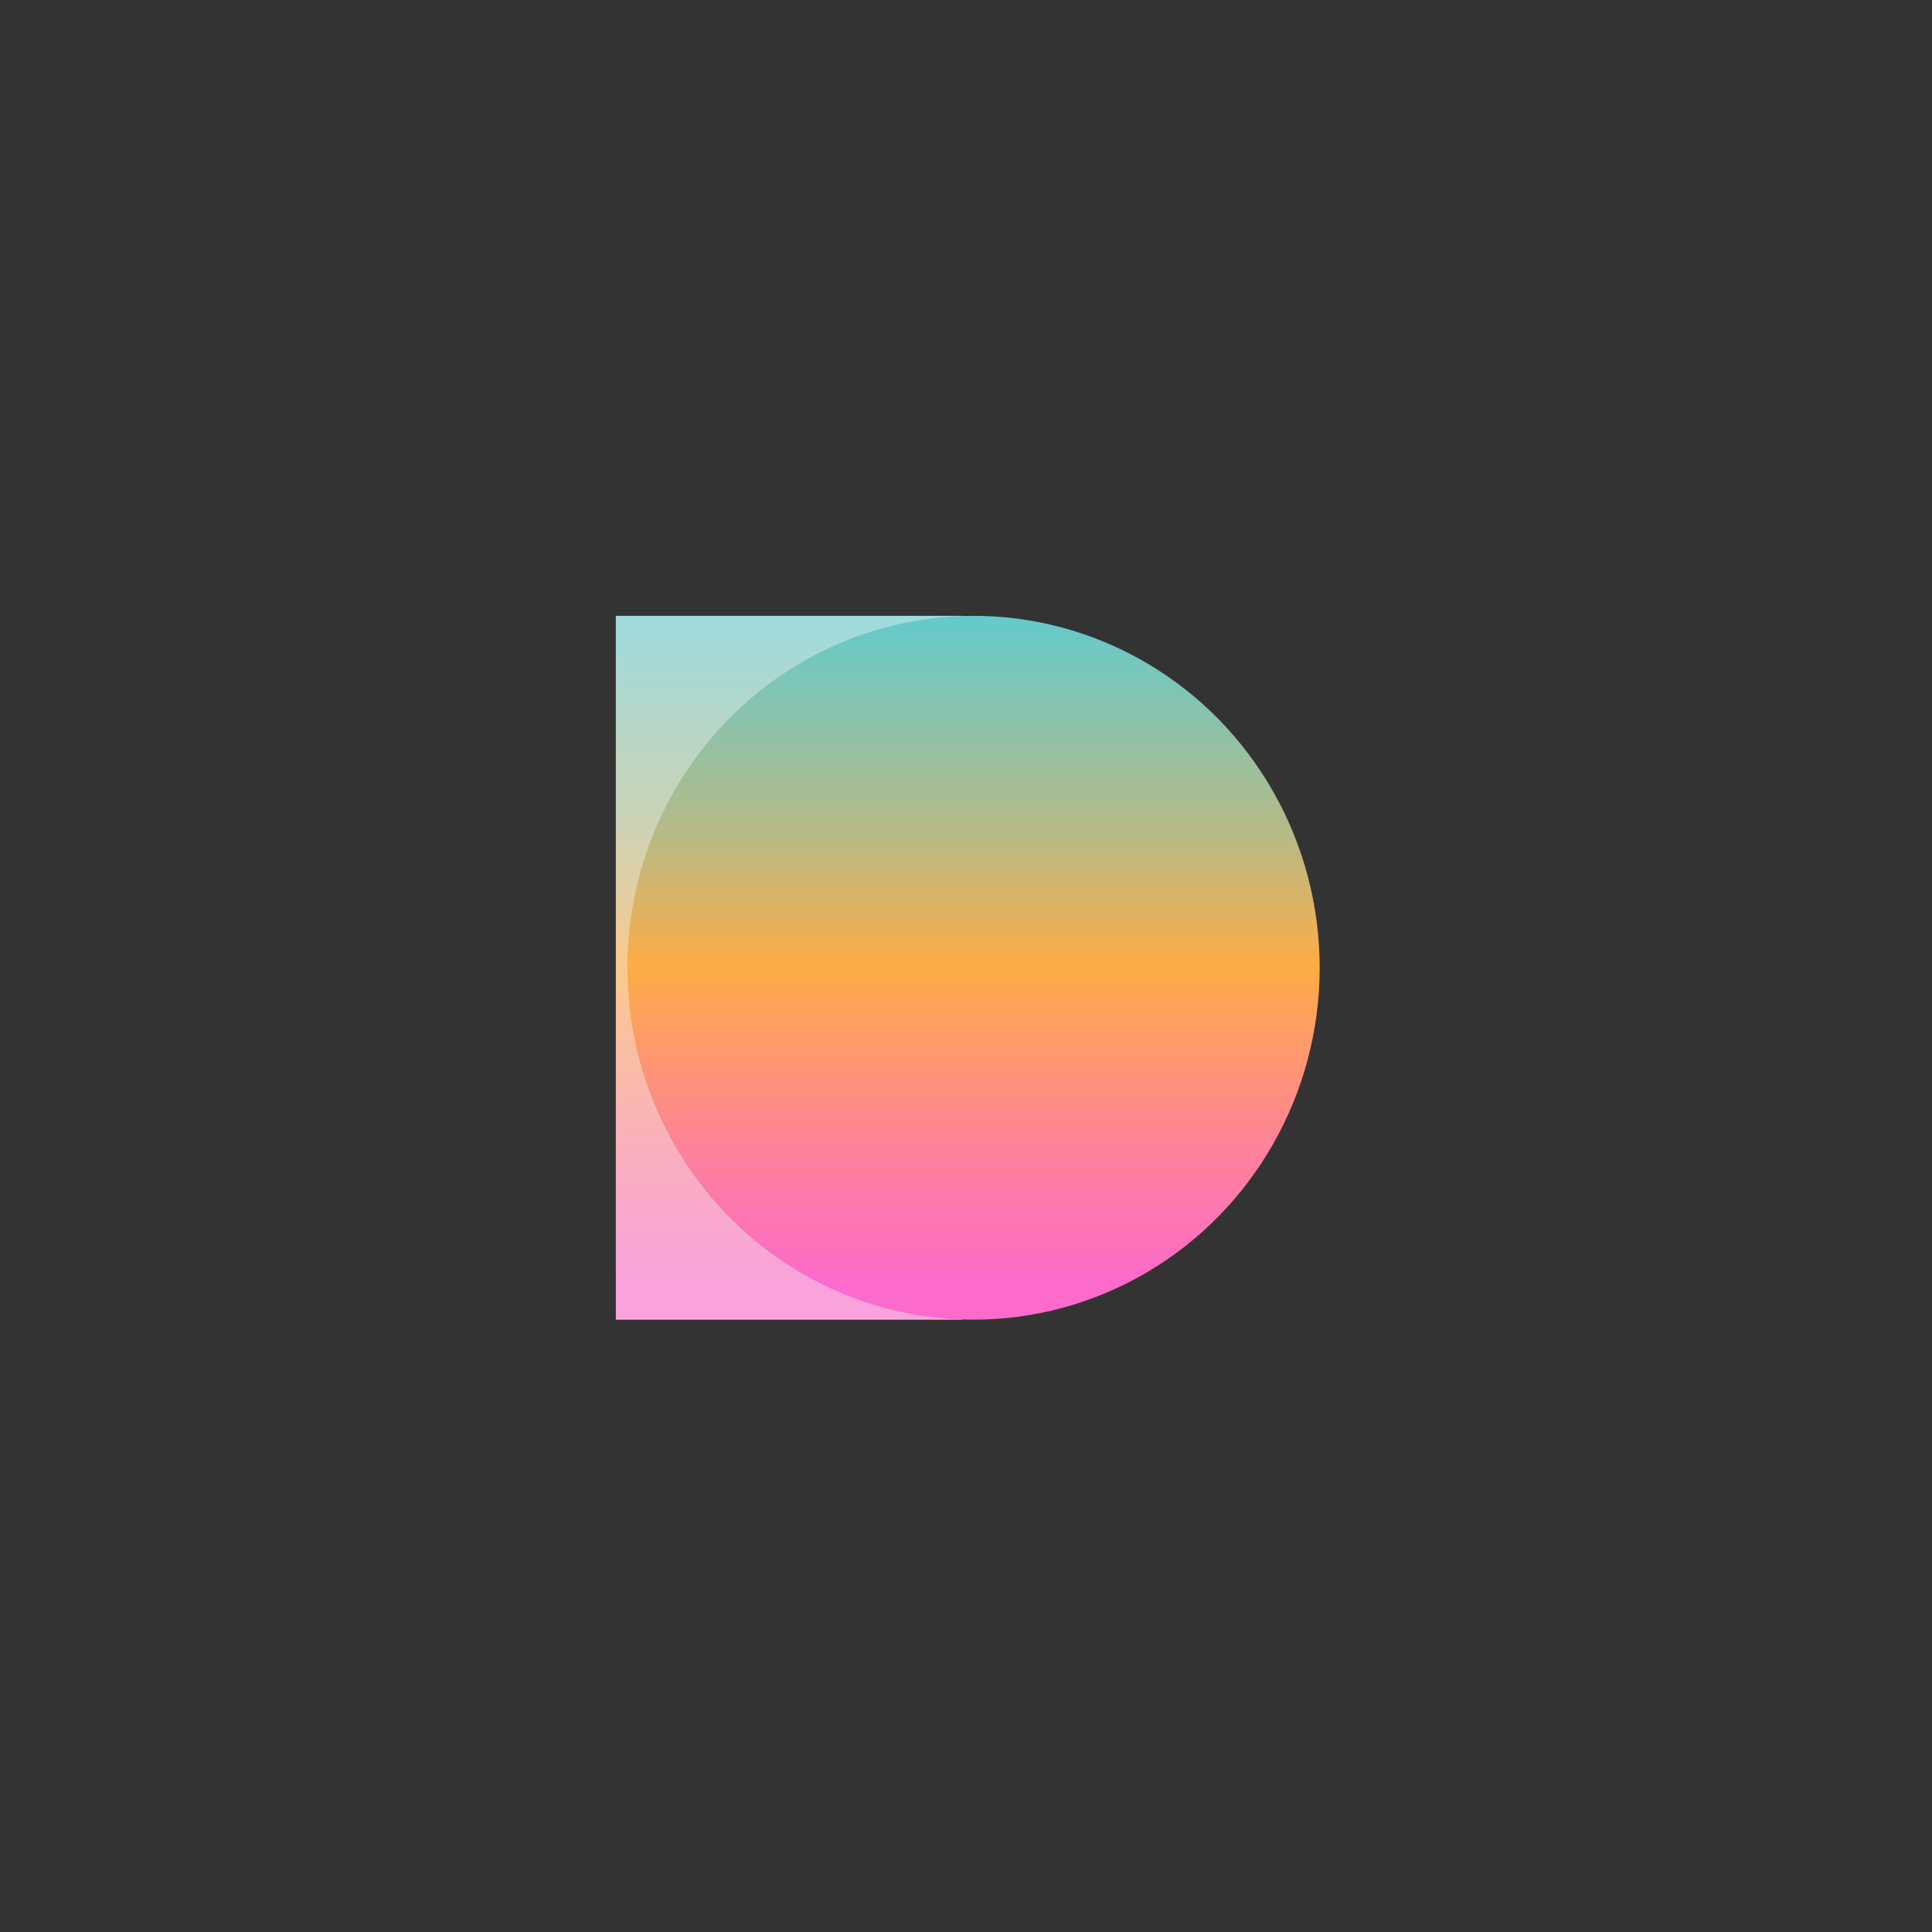 <svg width="549" height="549" viewBox="0 0 549 549" fill="none" xmlns="http://www.w3.org/2000/svg">
<rect x="0" y="0" width="549" height="549" fill="#333333" stroke="none"/>
<rect x="175" y="175" width="98.361" height="200" fill="url(#paint0_linear_168_8)"/>
<rect x="175" y="175" width="98.361" height="200" fill="#F5F5F5" fill-opacity="0.4"/>
<ellipse cx="276.639" cy="275" rx="98.361" ry="100" fill="url(#paint1_linear_168_8)"/>
<defs>
<linearGradient id="paint0_linear_168_8" x1="224.18" y1="175" x2="224.18" y2="375" gradientUnits="userSpaceOnUse">
<stop stop-color="#64CACC"/>
<stop offset="0.295" stop-color="#B1BB8A"/>
<stop offset="0.5" stop-color="#FEAC47"/>
<stop offset="0.75" stop-color="#FE8397"/>
<stop offset="0.95" stop-color="#FC6ACB"/>
</linearGradient>
<linearGradient id="paint1_linear_168_8" x1="276.639" y1="175" x2="276.639" y2="375" gradientUnits="userSpaceOnUse">
<stop stop-color="#64CACC"/>
<stop offset="0.295" stop-color="#B1BB8A"/>
<stop offset="0.5" stop-color="#FEAC47"/>
<stop offset="0.75" stop-color="#FE8397"/>
<stop offset="0.95" stop-color="#FC6ACB"/>
</linearGradient>
</defs>
</svg>
